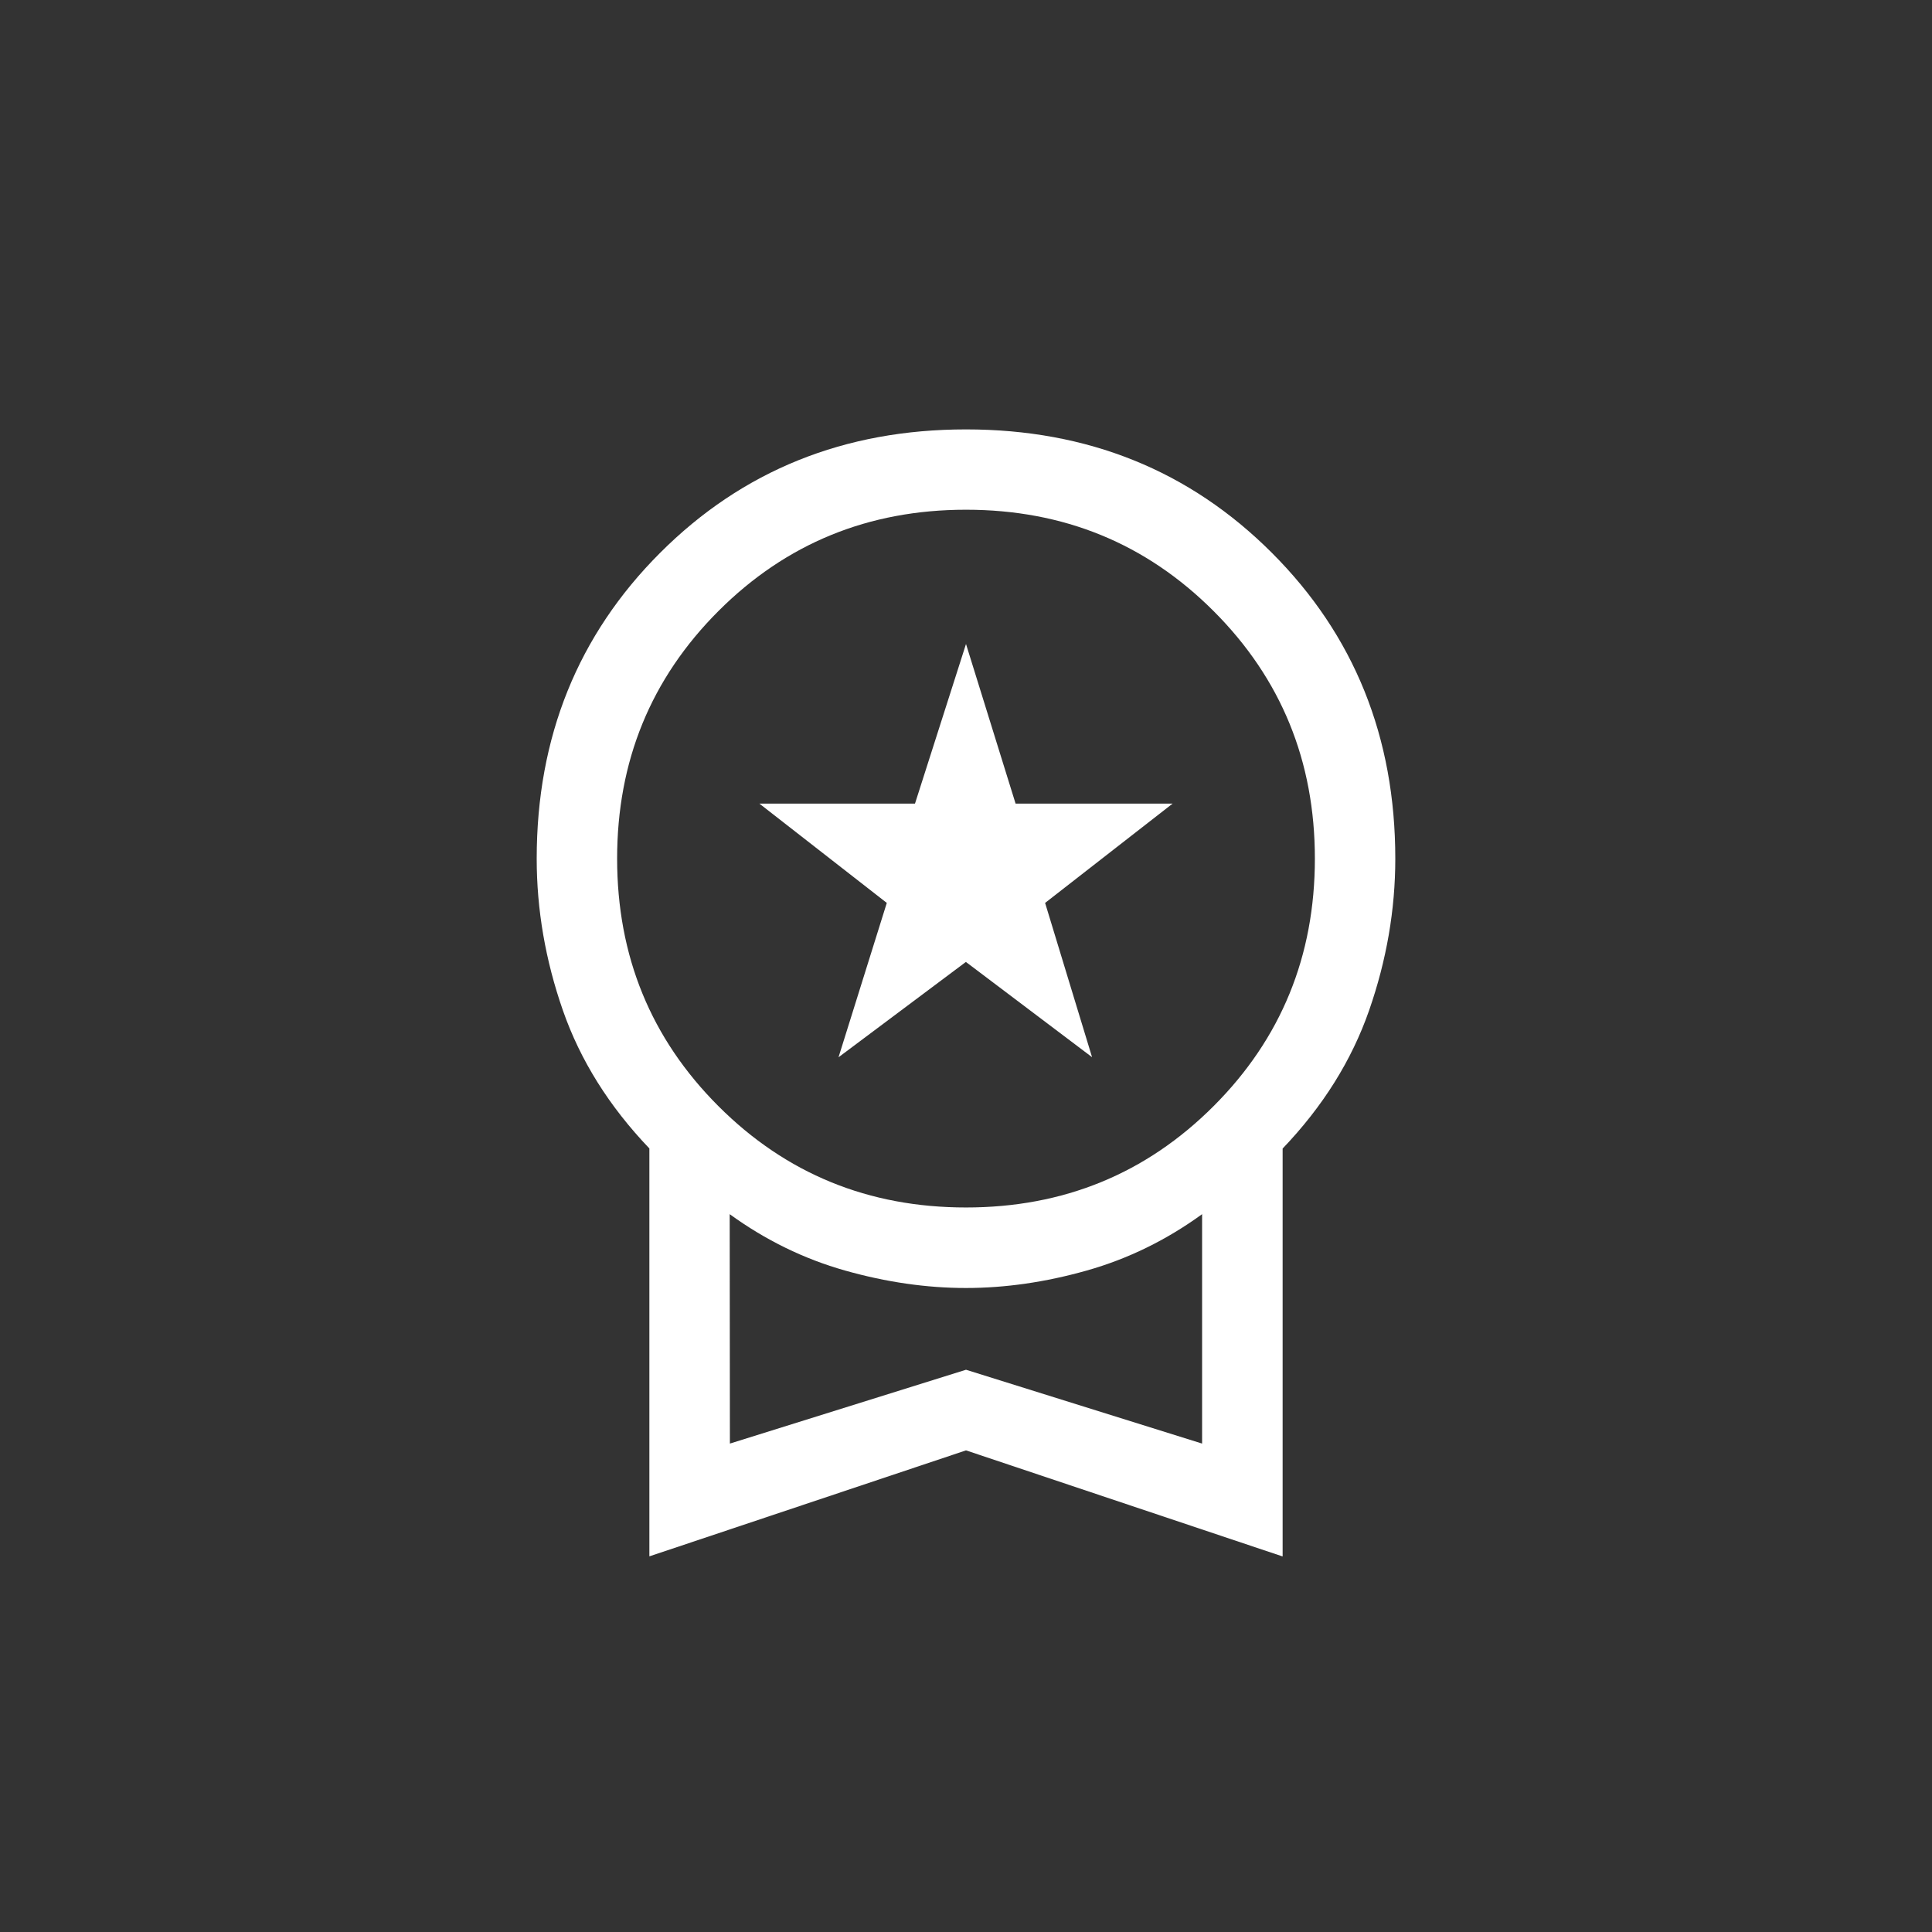 <?xml version="1.0" encoding="UTF-8" standalone="no"?>
<!-- Created with Inkscape (http://www.inkscape.org/) -->

<svg
   width="72"
   height="72"
   viewBox="0 0 19.05 19.05"
   version="1.1"
   id="svg5"
   inkscape:version="1.3.2 (091e20e, 2023-11-25)"
   xml:space="preserve"
   sodipodi:docname="win.svg"
   xmlns:inkscape="http://www.inkscape.org/namespaces/inkscape"
   xmlns:sodipodi="http://sodipodi.sourceforge.net/DTD/sodipodi-0.dtd"
   xmlns="http://www.w3.org/2000/svg"
   xmlns:svg="http://www.w3.org/2000/svg"><rect x="0" y="0" width="19.05" height="19.05" fill="#333333" stroke="none"/><sodipodi:namedview
     id="namedview7"
     pagecolor="#ffffff"
     bordercolor="#000000"
     borderopacity="0.25"
     inkscape:showpageshadow="2"
     inkscape:pageopacity="0.0"
     inkscape:pagecheckerboard="0"
     inkscape:deskcolor="#d1d1d1"
     inkscape:document-units="px"
     showgrid="false"
     inkscape:zoom="11.888889"
     inkscape:cx="36"
     inkscape:cy="36"
     inkscape:window-width="1872"
     inkscape:window-height="1027"
     inkscape:window-x="59"
     inkscape:window-y="25"
     inkscape:window-maximized="1"
     inkscape:current-layer="layer1" /><defs
     id="defs2" /><g
     inkscape:label="Layer 1"
     inkscape:groupmode="layer"
     id="layer1"><path
       d="M 8.268,10.425 8.744,8.903 7.488,7.924 H 9.022 l 0.503,-1.574 0.489,1.574 h 1.548 l -1.257,0.979 0.463,1.521 -1.244,-0.939 z m -1.865,4.921 V 11.324 Q 5.808,10.702 5.55,9.962 5.292,9.221 5.292,8.467 q 0,-1.799 1.217,-3.016 1.217,-1.217 3.016,-1.217 1.799,0 3.016,1.217 1.217,1.217 1.217,3.016 0,0.754 -0.258,1.495 -0.258,0.741 -0.853,1.363 v 4.022 L 9.525,14.301 Z M 9.525,11.906 q 1.442,0 2.441,-0.999 0.999,-0.999 0.999,-2.441 0,-1.442 -0.999,-2.441 -0.999,-0.999 -2.441,-0.999 -1.442,0 -2.441,0.999 -0.999,0.999 -0.999,2.441 0,1.442 0.999,2.441 0.999,0.999 2.441,0.999 z m -2.328,2.328 2.328,-0.728 2.328,0.728 v -2.262 q -0.529,0.384 -1.138,0.556 -0.609,0.172 -1.191,0.172 -0.582,0 -1.191,-0.172 -0.609,-0.172 -1.138,-0.556 z m 2.328,-1.138 z"
       id="path132"
       style="fill:#ffffff;fill-opacity:1;stroke-width:0.013" /></g></svg>
